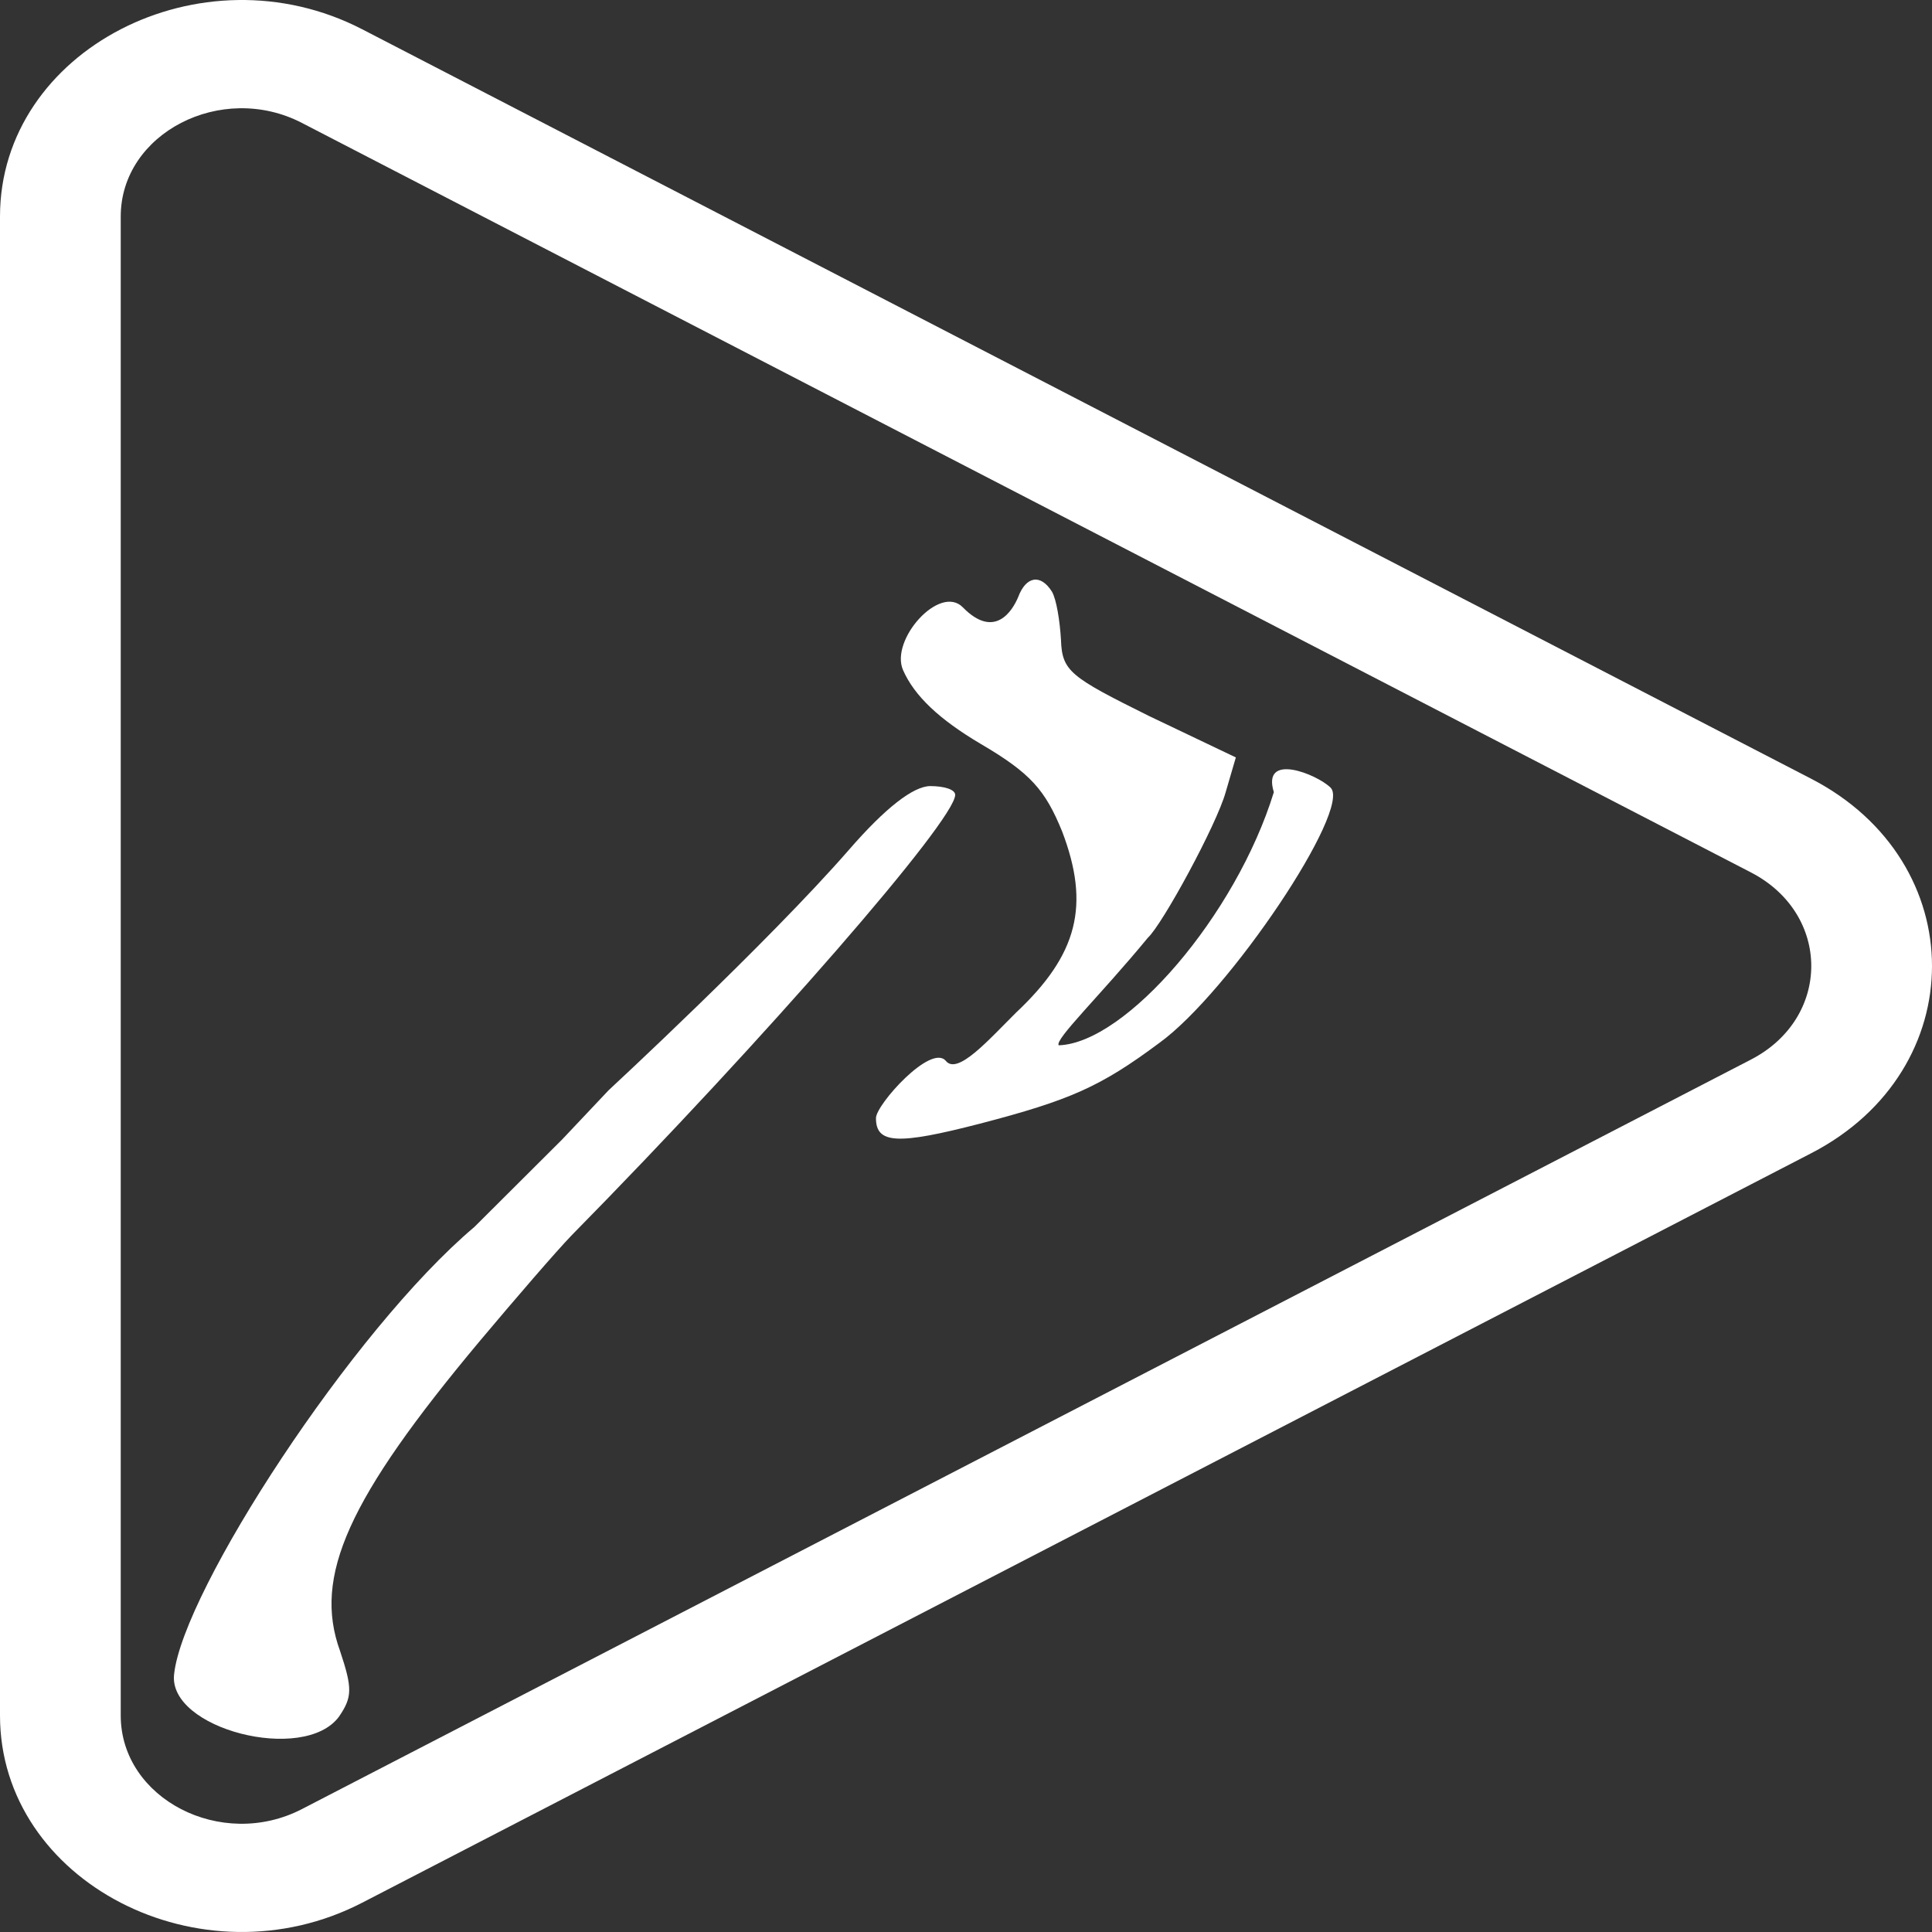 <svg width="100" height="100" viewBox="0 0 100 100" fill="none" xmlns="http://www.w3.org/2000/svg">
<rect x="0" y="0" width="100" height="100" fill="#333333" stroke="none"/>
<path d="M54.449 30.624C54.682 31.029 54.858 32.131 54.916 33.117C54.974 34.74 55.383 35.03 59.471 37.059L63.967 39.204L63.441 41.002C62.974 42.683 60.171 47.843 59.412 48.539C56.956 51.524 54.566 53.815 54.799 54.105C58.27 53.989 63.967 47.393 65.934 41.002C65.289 38.914 68.171 40.074 68.872 40.77C69.981 41.871 63.617 51.38 59.996 53.989C56.96 56.25 55.383 56.946 50.712 58.163C46.449 59.265 45.34 59.207 45.34 57.873C45.34 57.177 48.197 53.989 48.96 54.916C49.567 55.655 51.179 53.815 52.58 52.423C55.792 49.409 56.434 46.858 54.974 43.031C54.099 40.886 53.339 40.016 50.77 38.509C48.61 37.233 47.325 36.016 46.741 34.682C46.056 33.117 48.642 30.217 49.836 31.435C51.482 33.117 52.405 31.609 52.697 30.913C53.106 29.812 53.865 29.696 54.449 30.624Z" fill="white"/>
<path d="M24.555 63.506C18.229 68.847 9.48 82.334 9.013 86.646C8.662 89.483 15.731 91.298 17.542 88.859C18.243 87.837 18.243 87.383 17.601 85.454C16.198 81.596 18.009 77.568 24.845 69.398C26.656 67.242 28.759 64.802 29.577 63.951C39.684 53.681 49.44 42.447 49.44 41.142C49.44 40.859 48.856 40.688 48.154 40.688C47.278 40.688 45.818 41.823 43.948 43.979C39.742 48.802 31.5 56.433 31.5 56.433L29.09 58.986L24.555 63.506Z" fill="white"/>
<path fill-rule="evenodd" clip-rule="evenodd" d="M0 88.795C0 97.409 10.419 102.792 18.751 98.482L93.754 59.688C102.082 55.381 102.082 44.62 93.754 40.312L18.751 1.517C10.419 -2.792 0 2.591 0 11.205V88.795ZM90.628 54.844L15.625 93.639C11.459 95.794 6.249 93.102 6.249 88.795V11.205C6.249 6.898 11.459 4.207 15.624 6.361L90.628 45.156C94.792 47.31 94.792 52.691 90.628 54.844Z" fill="white"/>
</svg>
